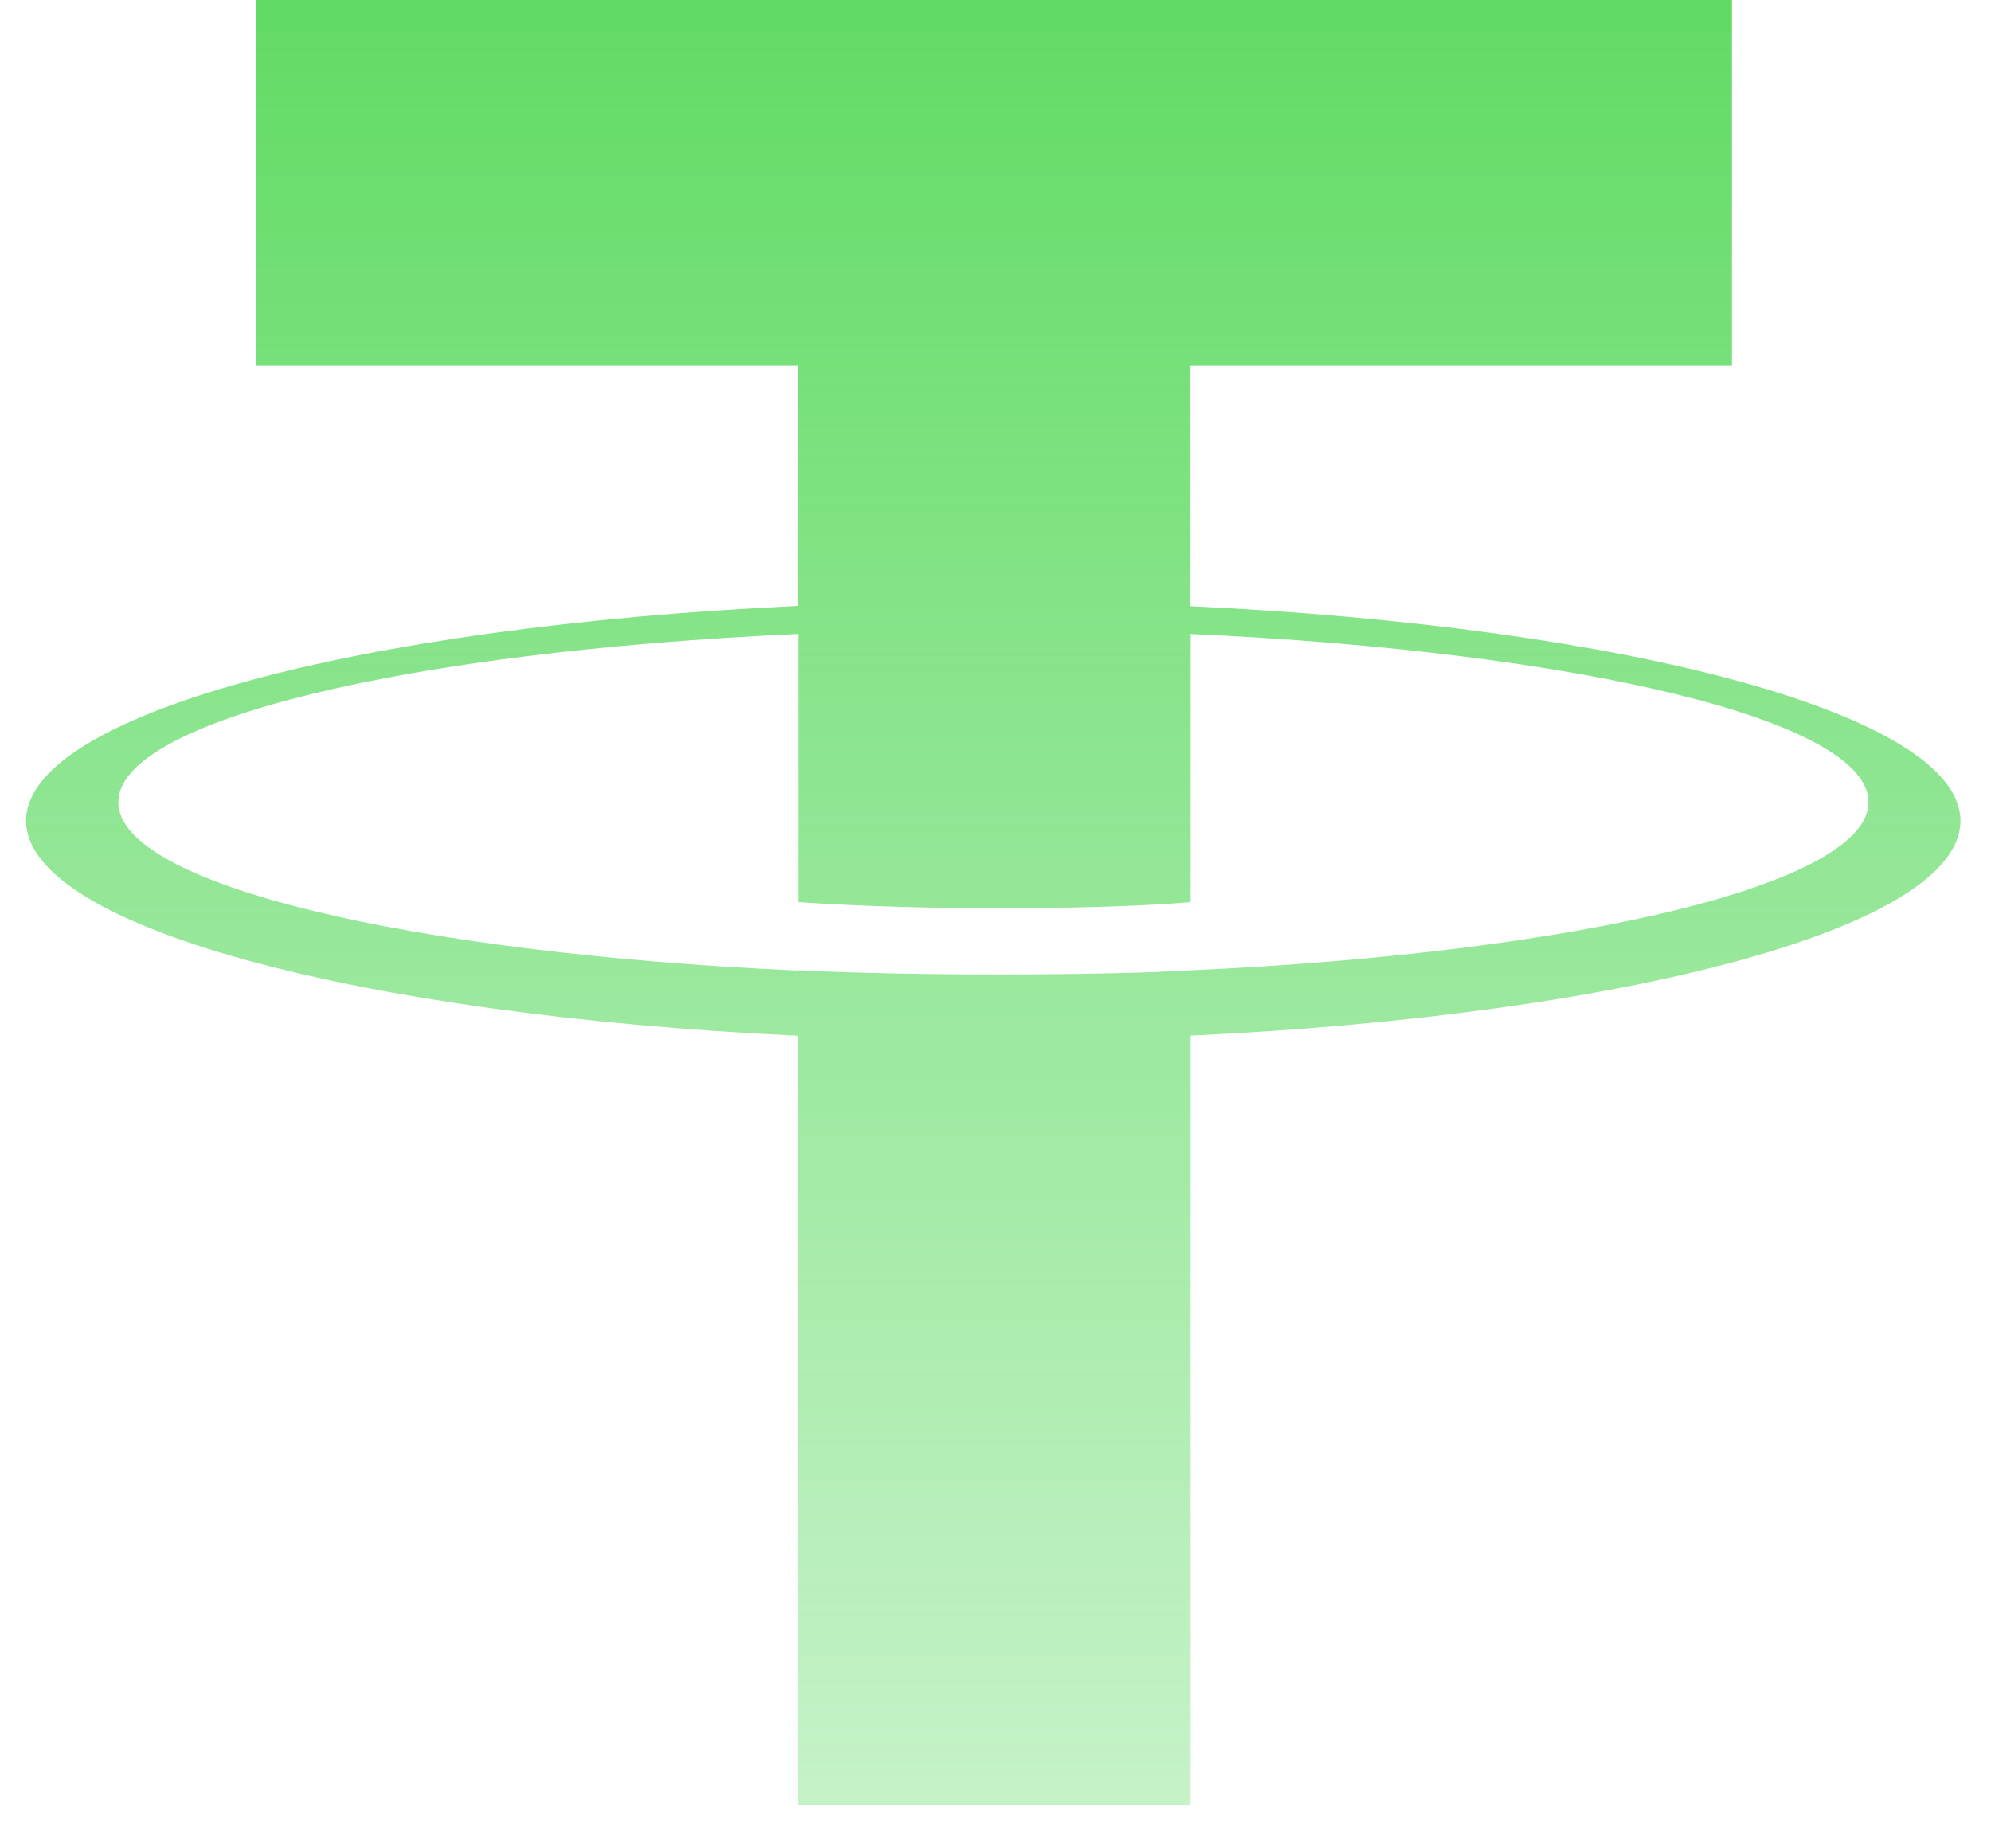 <svg width="42" height="39" viewBox="0 0 42 39" fill="none" xmlns="http://www.w3.org/2000/svg">
<path d="M25.101 12.789V7.721H36.536V0H5.397V7.721H16.834V12.785C7.539 13.218 0.55 15.083 0.55 17.318C0.55 19.553 7.542 21.418 16.834 21.854V38.086H25.104V21.852C34.382 21.418 41.356 19.554 41.356 17.321C41.356 15.089 34.382 13.225 25.104 12.791M25.104 20.477V20.473C24.87 20.488 23.671 20.561 21.002 20.561C18.868 20.561 17.367 20.5 16.838 20.472V20.479C8.626 20.11 2.496 18.661 2.496 16.927C2.496 15.193 8.627 13.746 16.838 13.377V19.035C17.376 19.072 18.914 19.164 21.037 19.164C23.587 19.164 24.869 19.057 25.105 19.035V13.377C33.301 13.746 39.416 15.197 39.416 16.925C39.416 18.653 33.298 20.104 25.105 20.474" fill="url(#paint0_linear_5201_138548)"/>
<defs>
<linearGradient id="paint0_linear_5201_138548" x1="20.953" y1="0" x2="20.953" y2="38.086" gradientUnits="userSpaceOnUse">
<stop stop-color="#61DB64"/>
<stop offset="1" stop-color="#69DD6F" stop-opacity="0.38"/>
</linearGradient>
</defs>
</svg>
